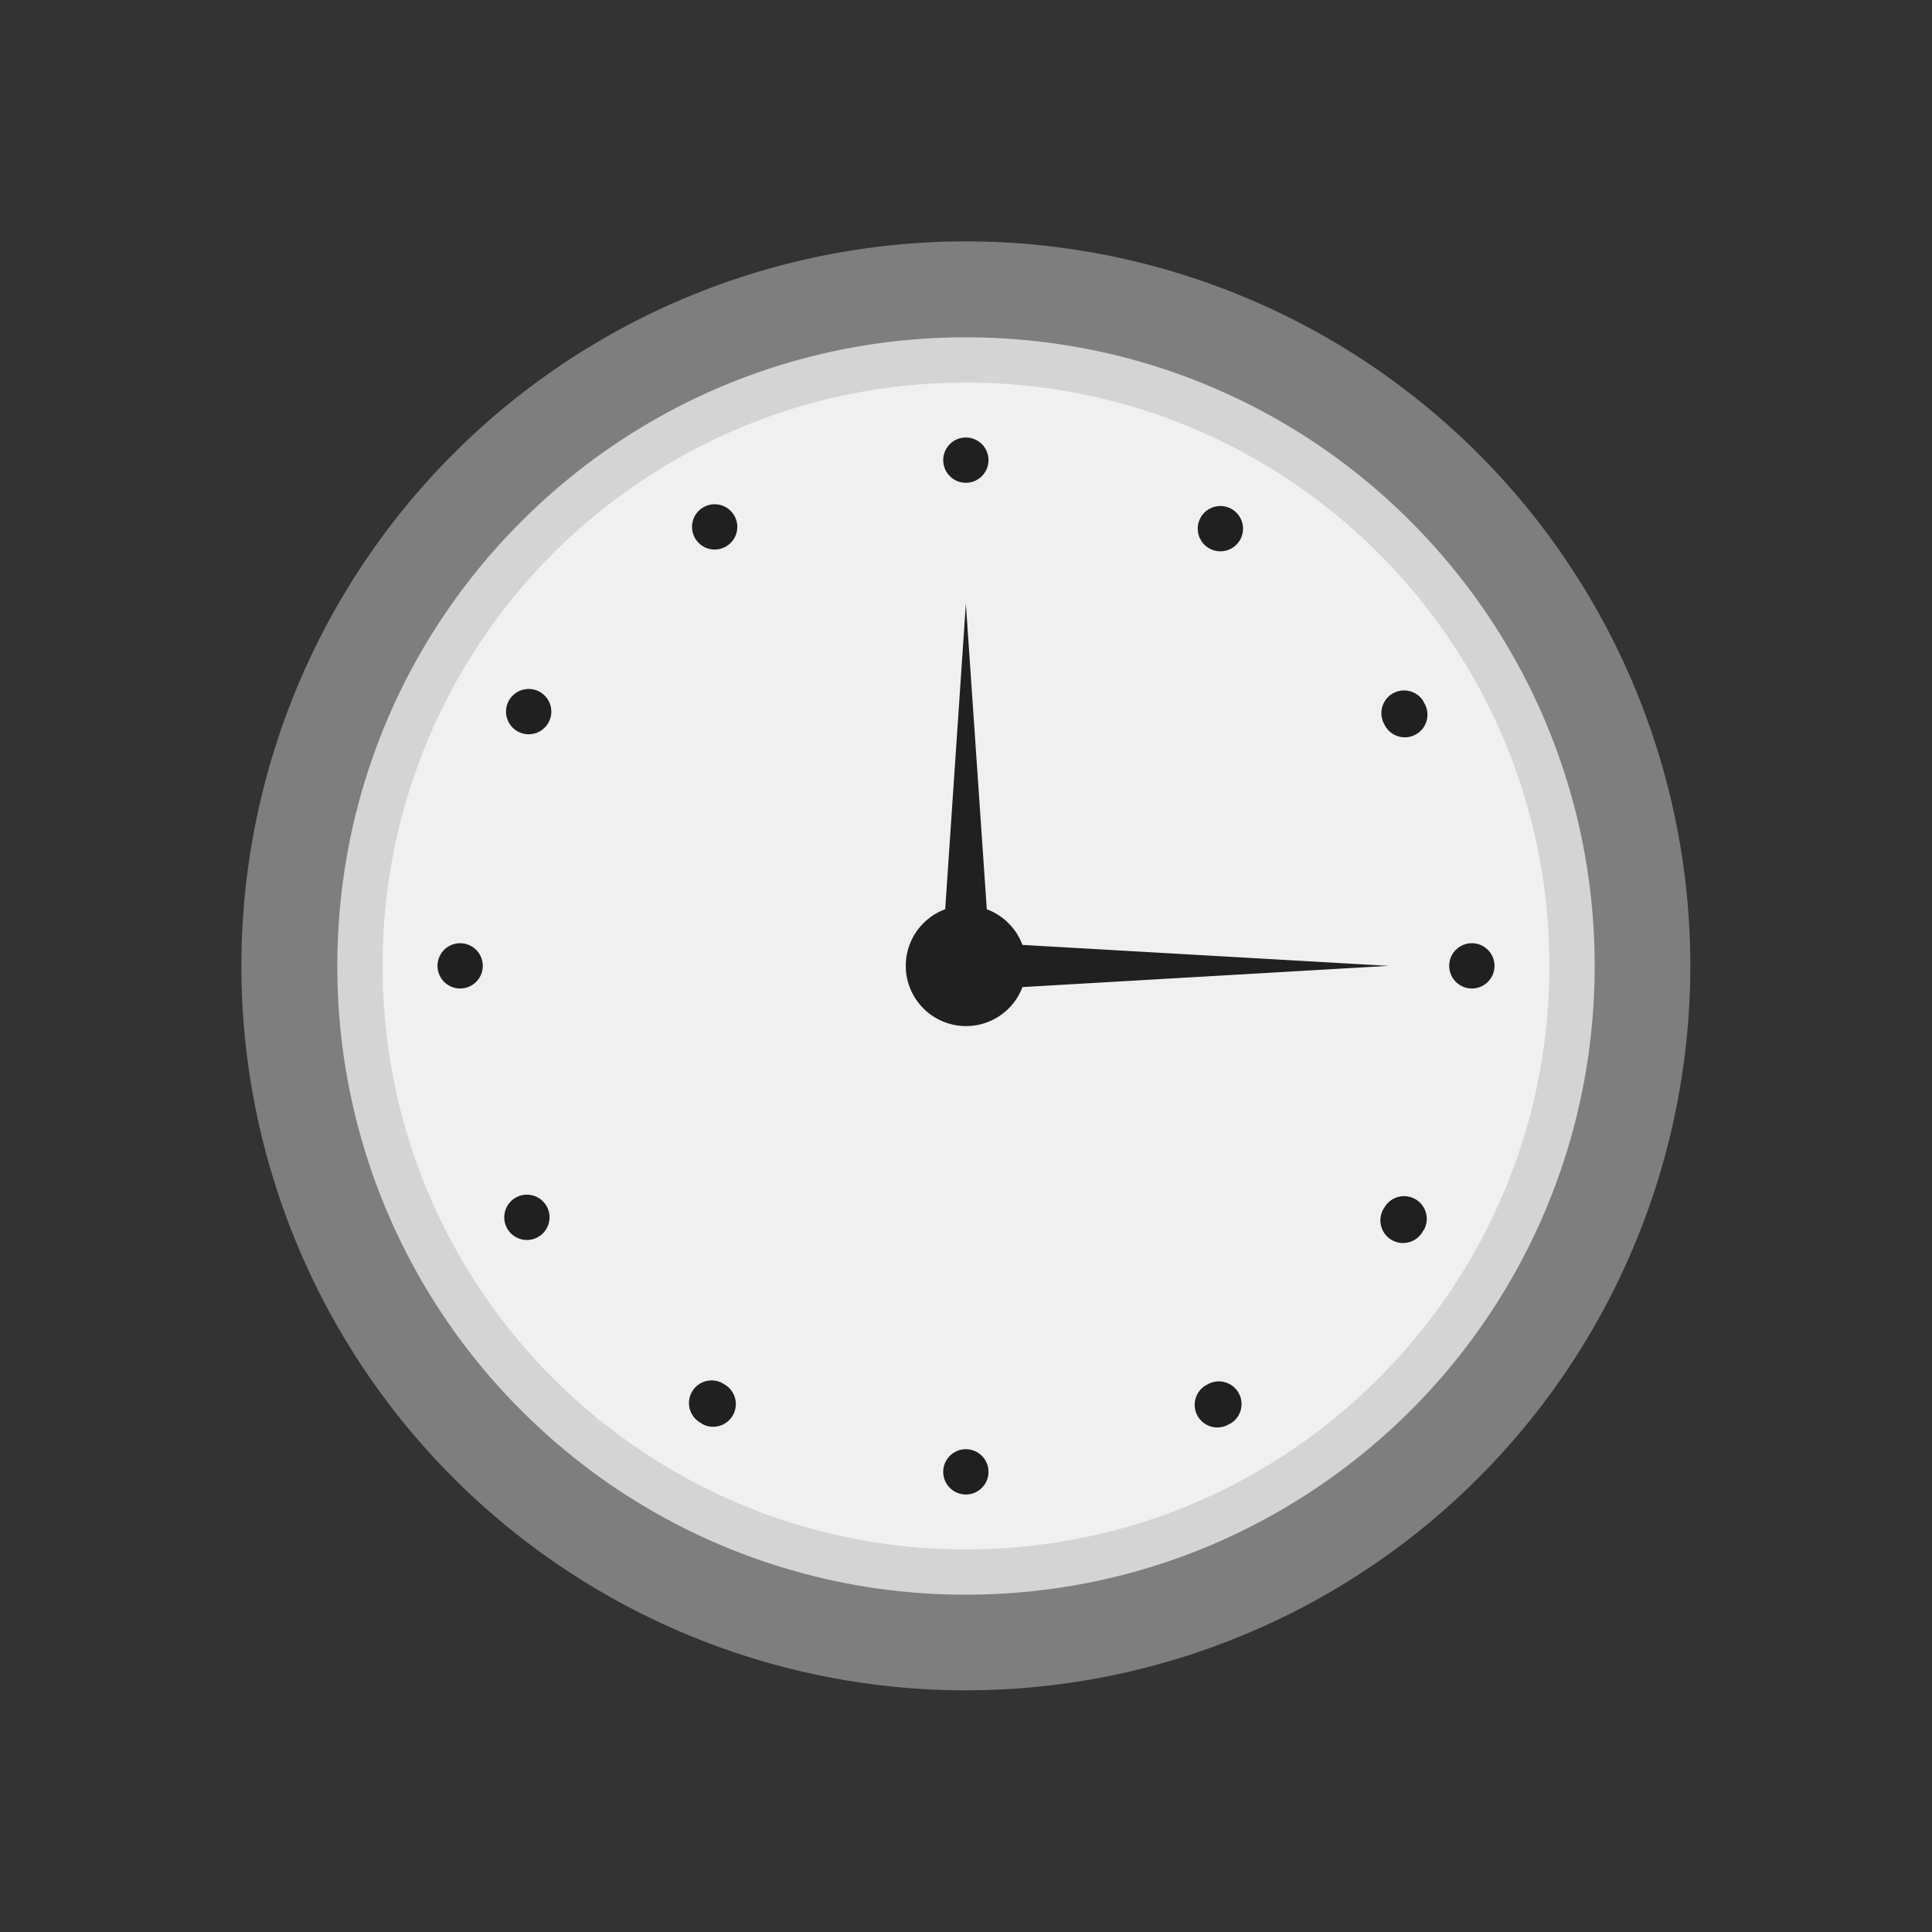 <svg xmlns="http://www.w3.org/2000/svg" xml:space="preserve" width="655.359" height="655.359" style="shape-rendering:geometricPrecision;text-rendering:geometricPrecision;image-rendering:optimizeQuality;fill-rule:evenodd;clip-rule:evenodd" viewBox="0 0 6.827 6.827"><rect x="0" y="0" width="6.827" height="6.827" fill="#333333" stroke="none"/><defs><style>.fil3{fill:#202020}</style></defs><g id="Layer_x0020_1"><path d="M3.413.853a2.56 2.56 0 1 1 0 5.12 2.56 2.56 0 0 1 0-5.12z" style="fill:#7e7e7e"/><path d="M3.413 1.192c.614 0 1.17.248 1.571.65.402.402.651.958.651 1.571 0 .614-.249 1.17-.65 1.571-.403.402-.958.651-1.572.651a2.215 2.215 0 0 1-1.57-.65 2.215 2.215 0 0 1-.651-1.572c0-.613.248-1.169.65-1.57.402-.403.958-.651 1.571-.651z" style="fill:#d4d4d4"/><path d="M4.871 1.955a2.055 2.055 0 0 0-1.458-.603c-.569 0-1.084.23-1.458.603a2.055 2.055 0 0 0-.603 1.458c0 .57.23 1.085.603 1.458.374.373.889.604 1.458.604.57 0 1.085-.23 1.458-.604.373-.373.604-.888.604-1.458 0-.569-.23-1.084-.604-1.458z" style="fill:#f0f0f0"/><path class="fil3" d="M2.48 1.796a.08.08 0 1 1 .08.138.08.08 0 0 1-.08-.138zM1.796 2.48a.08.08 0 1 1 .138.08.08.08 0 0 1-.138-.08zM1.546 3.413a.08.08 0 1 1 .16 0 .08.08 0 0 1-.16 0zM1.796 4.347a.08.08 0 1 1 .138-.08.08.08 0 0 1-.138.08zM2.48 5.03a.08.08 0 1 1 .08-.138.08.08 0 0 1-.08.139zM3.413 5.281a.08.08 0 1 1 0-.16.08.08 0 0 1 0 .16zM4.347 5.03a.08.08 0 1 1-.08-.138.08.08 0 0 1 .08.139zM5.03 4.347a.08.08 0 1 1-.138-.08.08.08 0 0 1 .139.08zM5.281 3.413a.08.08 0 1 1-.16 0 .08.08 0 0 1 .16 0zM5.03 2.48a.08.08 0 1 1-.138.08.08.08 0 0 1 .139-.08zM4.347 1.796a.08.08 0 1 1-.08.138.08.08 0 0 1 .08-.138zM3.413 1.546a.08.08 0 1 1 0 .16.08.08 0 0 1 0-.16zM3.613 3.339l1.294.074-1.294.075a.213.213 0 1 1-.273-.275l.073-1.08.074 1.08a.214.214 0 0 1 .126.126z"/></g><path style="fill:none" d="M0 0h6.827v6.827H0z"/></svg>